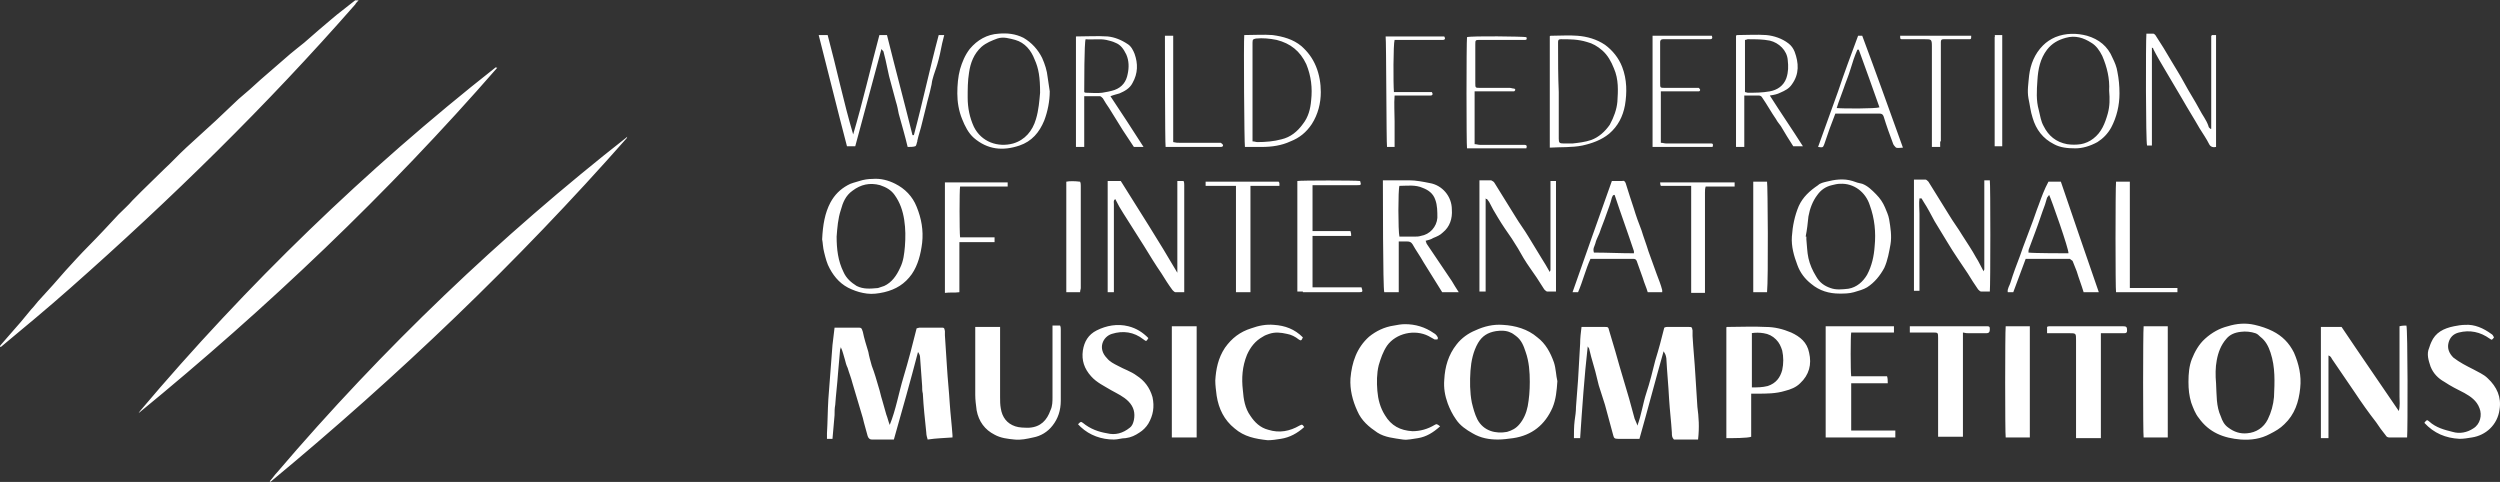 <svg width="249" height="48" viewBox="0 0 249 48" fill="none" xmlns="http://www.w3.org/2000/svg">
<rect x="0" y="0" width="249" height="48" fill="#333333" stroke="none"/>
<path id="Vector" d="M198.668 3.699C198.668 7.23 198.668 10.829 198.668 14.359C198.668 14.428 198.668 14.498 198.668 14.567H199.423V3.492H198.668C198.736 3.63 198.668 3.63 198.668 3.699ZM193.309 14.082C193.309 10.898 193.309 7.714 193.309 4.53C193.309 4.392 193.309 4.322 193.309 4.184C193.309 3.976 193.378 3.907 193.584 3.907C193.721 3.907 193.79 3.907 193.928 3.907C194.614 3.907 195.37 3.907 196.057 3.907C196.332 3.907 196.332 3.907 196.332 3.561H189.256C189.256 3.907 189.256 3.907 189.531 3.907C190.287 3.907 190.974 3.907 191.729 3.907C192.348 3.907 192.416 3.907 192.416 4.599C192.416 7.783 192.416 10.967 192.416 14.152C192.416 14.29 192.416 14.498 192.416 14.636H193.241V14.082H193.309ZM116.095 14.636C116.164 14.636 116.233 14.636 116.302 14.636C118.019 14.636 119.736 14.636 121.454 14.636C121.522 14.636 121.522 14.636 121.591 14.636C121.729 14.636 121.866 14.567 121.797 14.428C121.797 14.359 121.66 14.29 121.591 14.221C121.454 14.221 121.316 14.221 121.179 14.221C119.942 14.221 118.706 14.221 117.469 14.221C117.263 14.221 117.126 14.221 116.851 14.152V3.561H116.027C116.027 4.115 116.027 14.29 116.095 14.636ZM138.147 14.636H138.902C138.902 13.736 138.902 12.906 138.902 12.075C138.902 11.244 138.834 10.345 138.902 9.514H139.452C140.345 9.514 141.238 9.514 142.131 9.514C142.268 9.514 142.337 9.514 142.475 9.514C142.681 9.514 142.749 9.375 142.612 9.168C142.475 9.168 142.337 9.168 142.131 9.168C141.169 9.168 140.208 9.168 139.246 9.168C139.108 9.168 138.971 9.168 138.834 9.168C138.765 8.337 138.765 4.392 138.902 3.976C139.04 3.976 139.177 3.976 139.383 3.976C140.688 3.976 142.062 3.976 143.368 3.976C143.505 3.976 143.574 3.976 143.711 3.976C143.917 3.976 143.986 3.838 143.848 3.63C141.925 3.63 139.933 3.63 138.009 3.63C138.078 4.045 138.078 14.29 138.147 14.636ZM147.008 9.099H147.489C148.451 9.099 149.482 9.099 150.443 9.099C150.581 9.099 150.649 9.099 150.787 9.099C150.855 9.099 150.924 8.96 150.924 8.96C150.924 8.891 150.855 8.822 150.787 8.822C150.649 8.822 150.512 8.752 150.375 8.752C149.413 8.752 148.382 8.752 147.421 8.752C146.94 8.752 146.94 8.752 146.94 8.268C146.94 7.022 146.94 5.707 146.94 4.461C146.94 3.976 146.94 3.976 147.421 3.976C148.795 3.976 150.168 3.976 151.474 3.976C151.611 3.976 151.748 3.976 151.886 3.976C152.092 3.976 152.092 3.838 152.023 3.699C151.68 3.63 146.596 3.561 146.115 3.699C146.047 4.253 146.047 14.428 146.115 14.775H152.023C152.092 14.567 152.092 14.428 151.817 14.428C151.68 14.428 151.542 14.428 151.405 14.428C150.1 14.428 148.726 14.428 147.421 14.428C147.215 14.428 147.077 14.359 146.871 14.359V9.099H147.008ZM165.9 9.099C166.861 9.099 167.892 9.099 168.854 9.099C168.991 9.099 169.06 9.099 169.197 9.099C169.266 9.099 169.335 9.029 169.335 8.96C169.335 8.891 169.266 8.822 169.197 8.752C169.06 8.752 168.922 8.752 168.785 8.752C167.755 8.752 166.793 8.752 165.831 8.752C165.35 8.752 165.35 8.752 165.35 8.268C165.35 6.953 165.35 5.707 165.35 4.392C165.35 4.322 165.35 4.253 165.35 4.184C165.35 4.046 165.419 3.907 165.625 3.907C165.762 3.907 165.831 3.907 165.968 3.907C167.274 3.907 168.579 3.907 169.953 3.907C170.09 3.907 170.159 3.907 170.296 3.907C170.571 3.907 170.571 3.769 170.502 3.561H164.595V14.636H170.571C170.64 14.428 170.64 14.29 170.434 14.29C170.296 14.29 170.159 14.29 170.021 14.29C168.648 14.29 167.342 14.29 165.968 14.29C165.762 14.29 165.625 14.221 165.419 14.221V9.099C165.625 9.099 165.762 9.099 165.9 9.099ZM107.646 28.688C107.646 25.296 107.646 21.904 107.646 18.512C107.646 18.374 107.646 18.235 107.577 18.097C107.028 18.028 106.478 18.028 106.203 18.097V29.103H107.577C107.577 28.895 107.646 28.826 107.646 28.688ZM175.998 18.097H174.624V29.103H175.998C176.135 27.788 176.067 18.374 175.998 18.097ZM187.195 10.691C186.852 10.829 183.555 10.829 182.936 10.76C183.142 10.068 183.417 9.445 183.623 8.822C183.829 8.199 184.104 7.576 184.31 6.884C184.516 6.191 184.722 5.568 184.997 4.945C185.066 4.945 185.066 4.945 185.135 4.945C185.821 6.814 186.508 8.752 187.195 10.691ZM185.478 3.561H185.066C184.379 5.43 183.692 7.23 183.074 9.099C182.387 10.967 181.768 12.767 181.081 14.636C181.562 14.705 181.562 14.705 181.7 14.359C182.043 13.321 182.387 12.352 182.799 11.314C183.005 11.314 183.142 11.314 183.28 11.314C184.516 11.314 185.753 11.314 186.989 11.314C187.058 11.314 187.127 11.314 187.195 11.314C187.401 11.314 187.539 11.383 187.608 11.591C187.882 12.49 188.226 13.459 188.569 14.359C188.638 14.498 188.775 14.636 188.844 14.705C189.05 14.775 189.256 14.705 189.531 14.705C188.157 10.898 186.852 7.23 185.478 3.561ZM165.35 18.097C165.35 18.235 165.35 18.374 165.419 18.512H168.441V20.312V22.112V23.842V25.642C168.441 26.265 168.441 26.819 168.441 27.442C168.441 27.995 168.441 28.619 168.441 29.172H169.815C169.815 28.965 169.815 28.757 169.815 28.549C169.815 25.434 169.815 22.32 169.815 19.205C169.815 18.997 169.815 18.789 169.884 18.582H172.769V18.166H165.35V18.097ZM212.201 18.097H210.758C210.689 18.789 210.689 28.826 210.758 29.103H216.872V28.688H212.132V18.097H212.201ZM123.102 29.103H124.545V18.512H127.43C127.43 18.374 127.43 18.305 127.43 18.235C127.43 18.166 127.362 18.166 127.362 18.097H120.08V18.512H123.102V29.103ZM95.555 29.103C95.555 27.442 95.555 25.78 95.555 24.119H99.059V23.635H95.624C95.555 23.081 95.555 18.928 95.624 18.582C96.38 18.582 97.204 18.582 97.96 18.582C98.784 18.582 99.54 18.582 100.364 18.582C100.364 18.374 100.364 18.305 100.364 18.166H94.113V29.172C94.594 29.103 95.075 29.172 95.555 29.103ZM124.751 13.667V4.461C124.751 4.392 124.751 4.322 124.751 4.253C124.751 3.907 124.82 3.907 125.095 3.838C125.782 3.769 126.469 3.838 127.155 3.976C128.529 4.322 129.491 5.084 130.109 6.399C130.59 7.576 130.728 8.752 130.59 9.998C130.522 10.829 130.315 11.66 129.766 12.352C129.216 13.113 128.529 13.667 127.636 13.875C126.881 14.082 126.056 14.152 125.232 14.152C125.095 14.152 124.957 14.082 124.751 14.082V13.667ZM123.995 14.636C124.545 14.636 125.095 14.636 125.644 14.636C126.675 14.636 127.636 14.498 128.529 14.082C129.422 13.736 130.109 13.182 130.659 12.352C131.277 11.383 131.552 10.275 131.552 9.168C131.552 8.337 131.415 7.437 131.071 6.607C130.728 5.776 130.247 5.153 129.628 4.599C128.804 3.907 127.774 3.63 126.743 3.492C125.85 3.423 124.889 3.492 123.927 3.492C123.858 4.184 123.927 14.29 123.995 14.636ZM155.183 4.53C155.183 4.392 155.183 4.322 155.183 4.184C155.183 3.976 155.252 3.907 155.458 3.907C156.351 3.907 157.175 3.907 158.068 4.184C158.618 4.322 159.099 4.599 159.58 5.015C160.129 5.499 160.473 6.122 160.748 6.814C161.228 7.922 161.16 9.029 161.091 10.137C161.022 10.898 160.748 11.66 160.335 12.421C159.855 13.113 159.236 13.667 158.481 13.944C157.862 14.152 157.244 14.221 156.626 14.29C156.351 14.29 156.008 14.29 155.733 14.29C155.321 14.29 155.252 14.221 155.252 13.806C155.252 12.698 155.252 11.59 155.252 10.552C155.252 10.068 155.252 9.583 155.252 9.168C155.183 7.576 155.183 6.053 155.183 4.53ZM157.588 14.498C158.549 14.29 159.511 13.944 160.267 13.321C161.16 12.559 161.641 11.591 161.847 10.483C162.053 9.237 162.053 7.922 161.572 6.676C161.228 5.776 160.61 5.015 159.855 4.461C159.03 3.907 158.068 3.63 157.107 3.561C156.282 3.492 155.389 3.561 154.496 3.561C154.428 3.561 154.359 3.561 154.359 3.63V14.705C155.458 14.636 156.557 14.705 157.588 14.498ZM220.719 3.492C220.581 3.492 220.444 3.492 220.307 3.492C220.307 3.561 220.238 3.561 220.238 3.561V3.63C220.238 6.607 220.238 9.652 220.238 12.629C220.238 12.698 220.238 12.698 220.238 12.767V12.836C220.238 12.836 220.238 12.836 220.169 12.836C220.101 12.767 219.963 12.698 219.963 12.559C219.757 11.937 219.345 11.452 219.07 10.898C218.589 9.998 218.04 9.168 217.559 8.268C217.147 7.506 216.666 6.745 216.254 6.053C215.773 5.222 215.223 4.322 214.674 3.492C214.605 3.423 214.536 3.353 214.467 3.353C214.261 3.353 213.987 3.353 213.781 3.353C213.712 4.115 213.712 14.152 213.849 14.498C213.987 14.498 214.124 14.498 214.33 14.498V14.013V12.213C214.33 9.86 214.33 7.576 214.33 5.222C214.33 5.084 214.33 4.876 214.33 4.738C214.468 4.807 214.467 4.807 214.467 4.876C214.811 5.568 215.223 6.261 215.635 6.953C216.185 7.922 216.803 8.891 217.353 9.86C217.902 10.829 218.521 11.798 219.07 12.767C219.414 13.321 219.757 13.806 220.032 14.359C220.169 14.636 220.444 14.705 220.719 14.636V3.492ZM209.934 11.314C209.659 12.283 209.315 13.182 208.491 13.806C208.148 14.082 207.667 14.29 207.254 14.359C206.774 14.428 206.361 14.428 205.881 14.359C204.781 14.152 204.026 13.529 203.545 12.559C203.27 12.075 203.201 11.521 203.064 10.967C202.789 9.998 202.858 9.029 202.927 7.991C202.995 6.884 203.201 5.845 203.888 4.945C204.369 4.322 204.988 3.976 205.743 3.769C206.705 3.492 207.529 3.769 208.285 4.253C208.766 4.53 209.109 5.015 209.384 5.568C209.865 6.676 210.14 7.853 210.071 9.029C210.14 9.86 210.14 10.552 209.934 11.314ZM208.903 14.152C209.453 13.806 209.934 13.321 210.277 12.698C210.827 11.66 211.101 10.483 211.101 9.306C211.101 8.545 211.033 7.853 210.895 7.16C210.827 6.676 210.621 6.191 210.414 5.776C209.934 4.599 209.041 3.907 207.873 3.561C206.842 3.284 205.743 3.284 204.713 3.699C204.232 3.907 203.82 4.184 203.476 4.53C202.652 5.361 202.24 6.399 202.102 7.506C202.034 8.268 201.896 9.029 202.034 9.791C202.171 10.414 202.24 11.106 202.446 11.729C202.789 12.906 203.476 13.806 204.575 14.359C205.194 14.705 205.949 14.775 206.705 14.775C207.392 14.775 208.148 14.567 208.903 14.152ZM103.181 11.867C102.837 13.044 102.082 13.944 100.914 14.29C99.403 14.705 97.754 14.152 96.998 12.629C96.586 11.729 96.38 10.76 96.38 9.722C96.38 8.891 96.38 8.06 96.517 7.23C96.655 6.261 96.998 5.361 97.754 4.668C98.235 4.253 98.784 4.046 99.334 3.838C99.952 3.63 100.57 3.838 101.12 3.976C102.082 4.253 102.7 5.015 103.043 5.914C103.455 6.814 103.593 7.714 103.593 9.237C103.524 9.998 103.455 10.967 103.181 11.867ZM104.349 7.714C104.28 7.022 104.074 6.399 103.799 5.776C103.387 4.945 102.769 4.253 101.944 3.769C101.12 3.353 100.295 3.284 99.471 3.353C98.303 3.423 97.342 3.976 96.586 4.876C96.105 5.499 95.83 6.191 95.624 6.884C95.418 7.645 95.349 8.476 95.349 9.306C95.349 10.137 95.487 11.037 95.83 11.867C96.105 12.559 96.448 13.252 96.998 13.736C98.372 14.913 99.883 15.051 101.532 14.498C102.769 14.082 103.524 13.182 104.005 12.006C104.349 11.106 104.555 10.068 104.555 9.099C104.486 8.614 104.417 8.199 104.349 7.714ZM108.127 3.907C108.814 3.976 109.501 3.838 110.188 3.976C110.462 4.045 110.806 4.115 111.081 4.253C111.63 4.461 111.905 4.876 112.18 5.43C112.455 6.053 112.455 6.745 112.317 7.368C112.18 8.129 111.768 8.683 111.012 8.96C110.6 9.099 110.188 9.168 109.775 9.237C109.226 9.306 108.745 9.237 108.195 9.237C108.127 9.237 108.058 9.237 107.989 9.168C107.989 8.476 107.989 4.253 108.127 3.907ZM107.165 14.636H107.989V9.583C108.539 9.583 109.02 9.583 109.569 9.583C109.638 9.583 109.775 9.722 109.844 9.791C110.05 10.137 110.256 10.483 110.462 10.76C110.943 11.521 111.355 12.213 111.836 12.975C112.18 13.529 112.592 14.082 112.935 14.636H113.897C112.798 12.906 111.699 11.244 110.6 9.583C110.943 9.445 111.287 9.375 111.493 9.306C111.974 9.099 112.523 8.822 112.798 8.268C113.348 7.299 113.348 6.33 113.004 5.361C112.867 5.015 112.661 4.599 112.317 4.392C111.699 3.976 111.012 3.699 110.325 3.63C109.295 3.561 108.264 3.63 107.165 3.63V14.636ZM173.8 3.976C173.937 3.976 174.006 3.907 174.075 3.907C174.83 3.907 175.586 3.907 176.273 4.045C177.166 4.253 177.99 5.015 178.059 5.984C178.128 6.607 178.128 7.16 177.921 7.783C177.647 8.545 177.028 8.96 176.273 9.099C175.517 9.237 174.761 9.237 174.075 9.237C174.006 9.237 173.868 9.168 173.8 9.168V3.976ZM177.303 9.237C177.784 9.029 178.196 8.822 178.471 8.406C179.227 7.368 179.158 6.261 178.746 5.153C178.608 4.807 178.402 4.53 178.128 4.322C177.509 3.838 176.685 3.561 175.929 3.492C174.968 3.423 174.006 3.492 173.044 3.492C172.975 3.492 172.975 3.492 172.907 3.561V14.636H173.731V13.39V12.075C173.731 11.66 173.731 11.244 173.731 10.829C173.731 10.414 173.731 9.998 173.731 9.514C174.281 9.514 174.693 9.514 175.174 9.514C175.311 9.514 175.448 9.583 175.517 9.722C175.998 10.414 176.41 11.175 176.891 11.867C177.028 12.144 177.235 12.352 177.372 12.559C177.784 13.252 178.196 13.944 178.608 14.567H179.57C178.471 12.836 177.372 11.244 176.273 9.514C176.754 9.445 177.028 9.375 177.303 9.237ZM129.766 29.103C131.002 29.103 132.17 29.103 133.407 29.103C134.094 29.103 134.781 29.103 135.399 29.103C135.742 29.103 135.742 29.034 135.605 28.619H130.728C130.728 26.888 130.728 25.227 130.728 23.496H134.575C134.575 23.289 134.575 23.219 134.506 23.012H130.728C130.728 21.489 130.728 19.966 130.728 18.443H131.277C132.582 18.443 133.888 18.443 135.193 18.443C135.536 18.443 135.605 18.443 135.468 18.028C134.987 17.959 129.56 17.959 129.216 18.028V29.034H129.766V29.103ZM158.755 25.157C158.618 24.742 158.824 24.535 158.893 24.258C158.962 23.912 159.168 23.566 159.305 23.219C159.511 22.596 159.786 21.973 159.992 21.35C160.198 20.797 160.404 20.243 160.541 19.689C160.61 19.551 160.61 19.412 160.816 19.412C161.435 21.281 162.121 23.15 162.74 25.019C162.74 25.088 162.74 25.157 162.74 25.227C161.366 25.227 160.061 25.157 158.755 25.157ZM156.626 29.103H157.175C157.656 27.995 157.931 26.819 158.412 25.78C159.511 25.78 160.61 25.78 161.709 25.78C162.053 25.78 162.328 25.78 162.671 25.78C162.877 25.78 162.946 25.85 163.015 25.988C163.221 26.542 163.427 27.165 163.633 27.719C163.77 28.203 163.976 28.619 164.114 29.103H165.556C165.556 29.034 165.556 28.965 165.556 28.895C165.419 28.342 165.213 27.857 165.007 27.303C164.732 26.542 164.457 25.78 164.182 25.019C163.976 24.327 163.701 23.635 163.495 22.942C163.221 22.25 162.946 21.489 162.74 20.797C162.465 19.966 162.19 19.135 161.915 18.235C161.847 18.097 161.778 17.959 161.572 18.028C161.228 18.028 160.885 18.028 160.541 18.028C159.236 21.697 157.931 25.365 156.626 29.103ZM202.034 25.157C202.034 25.019 202.034 24.881 202.102 24.742C202.308 24.188 202.514 23.635 202.721 23.081C203.064 22.181 203.339 21.281 203.682 20.381C203.751 20.174 203.82 19.897 203.888 19.689C203.957 19.62 204.026 19.482 204.094 19.412C204.301 19.828 206.087 24.881 206.018 25.227C205.674 25.227 202.583 25.227 202.034 25.157ZM203.064 20.381C202.789 21.073 202.583 21.766 202.308 22.458C201.965 23.427 201.553 24.396 201.209 25.434C200.866 26.334 200.522 27.234 200.248 28.134C200.179 28.411 199.904 28.757 199.973 29.103H200.522C200.934 27.995 201.347 26.888 201.759 25.78H202.102C203.339 25.78 204.644 25.78 205.881 25.78C205.949 25.78 206.087 25.78 206.155 25.78C206.224 25.85 206.361 25.919 206.43 25.988C206.568 26.334 206.705 26.68 206.842 27.026C207.048 27.719 207.323 28.411 207.529 29.103C207.804 29.103 208.01 29.103 208.285 29.103C208.491 29.103 208.766 29.103 209.041 29.103C207.735 25.365 206.499 21.697 205.262 18.097C205.125 18.097 205.056 18.097 204.988 18.097C204.713 18.097 204.369 18.097 204.026 18.097C203.614 18.858 203.339 19.62 203.064 20.381ZM202.171 32.495H199.767C199.698 33.049 199.698 43.224 199.767 43.57H202.171V32.495ZM215.91 32.495H213.506C213.437 33.049 213.437 43.224 213.506 43.57H215.91V32.495ZM116.714 32.495V43.57H119.187V32.495C118.362 32.495 117.538 32.495 116.714 32.495ZM84.976 13.39C84.015 10.137 83.328 6.814 82.435 3.492C82.229 3.492 82.022 3.492 81.816 3.492C81.748 3.492 81.679 3.492 81.542 3.492C82.503 7.23 83.396 10.898 84.358 14.567H85.183C86.076 11.314 86.9 8.129 87.793 4.876C87.862 5.015 87.999 5.084 87.999 5.153C88.068 5.43 88.136 5.707 88.205 5.984C88.343 6.537 88.411 7.022 88.549 7.576C88.755 8.406 89.029 9.306 89.236 10.137C89.373 10.552 89.442 10.967 89.51 11.314C89.648 11.867 89.854 12.49 89.991 13.044C90.129 13.529 90.266 14.082 90.403 14.636C90.678 14.636 90.953 14.636 91.159 14.567C91.296 14.498 91.296 14.221 91.365 14.082C91.365 14.082 91.365 14.082 91.365 14.013C91.502 13.39 91.709 12.836 91.846 12.213C91.983 11.66 92.121 11.106 92.258 10.552C92.395 9.929 92.602 9.306 92.739 8.614C92.808 8.406 92.808 8.129 92.876 7.922C93.014 7.368 93.22 6.884 93.357 6.399C93.563 5.707 93.701 5.015 93.838 4.322C93.907 4.045 93.975 3.769 94.044 3.492H93.495C92.602 6.814 91.915 10.137 91.022 13.459C90.953 13.459 90.953 13.459 90.884 13.459C90.06 10.137 89.167 6.814 88.343 3.492H87.587C86.694 6.814 85.938 10.137 84.976 13.39ZM191.386 19.758C191.454 19.897 191.523 19.966 191.592 20.105C192.004 20.727 192.348 21.42 192.691 22.043C193.103 22.735 193.584 23.496 193.996 24.188C194.614 25.227 195.301 26.196 195.988 27.234C196.332 27.788 196.675 28.342 197.019 28.826C197.088 28.895 197.225 29.034 197.294 29.034C197.568 29.034 197.912 29.034 198.187 29.034C198.255 28.411 198.255 18.305 198.187 17.959H197.637V18.512C197.637 21.073 197.637 23.704 197.637 26.265C197.637 26.473 197.637 26.68 197.637 26.819C197.637 26.888 197.568 26.957 197.568 27.026C197.294 26.542 197.088 26.057 196.813 25.642C196.401 24.881 195.92 24.188 195.439 23.427C195.027 22.735 194.546 22.112 194.134 21.42C193.447 20.312 192.76 19.205 192.073 18.097C192.004 18.028 191.867 17.889 191.798 17.889C191.454 17.889 191.042 17.889 190.63 17.889V28.965H191.18V27.372V25.85V24.327V22.804C191.18 22.32 191.18 21.766 191.18 21.281C191.18 20.797 191.111 20.243 191.18 19.758C191.386 19.758 191.386 19.758 191.386 19.758ZM110.394 29.103H110.943C110.943 28.895 110.943 28.757 110.943 28.549C110.943 27.026 110.943 25.573 110.943 24.05C110.943 22.804 110.943 21.558 110.943 20.312C110.943 20.174 110.875 19.966 111.081 19.828C111.355 20.381 111.63 20.866 111.905 21.281C112.592 22.389 113.279 23.427 113.966 24.535C114.515 25.434 115.065 26.334 115.683 27.234C116.027 27.788 116.37 28.342 116.782 28.895C116.851 28.965 116.989 29.103 117.057 29.103C117.332 29.103 117.675 29.103 117.95 29.103C117.95 28.895 117.95 28.757 117.95 28.619C117.95 25.227 117.95 21.835 117.95 18.443C117.95 18.305 117.95 18.166 117.882 18.028H117.263V19.551V21.073V22.596V24.119C117.263 24.604 117.263 25.088 117.263 25.642C117.263 26.127 117.263 26.611 117.263 27.165C115.409 23.981 113.485 21.004 111.63 18.028H110.325V29.103H110.394ZM148.108 19.828C148.176 19.897 148.245 20.035 148.314 20.105C148.588 20.658 148.863 21.143 149.207 21.697C149.619 22.389 150.1 23.081 150.581 23.773C150.993 24.396 151.405 25.088 151.748 25.711C152.161 26.404 152.642 27.026 153.054 27.649C153.328 28.065 153.535 28.411 153.809 28.826C153.878 28.895 154.015 29.034 154.084 29.034C154.359 29.034 154.702 29.034 154.977 29.034V18.028H154.428V18.582C154.428 21.212 154.428 23.842 154.428 26.473C154.428 26.611 154.428 26.75 154.428 26.888C154.428 26.957 154.359 27.026 154.359 27.096C154.084 26.611 153.809 26.127 153.535 25.711C153.122 25.019 152.642 24.258 152.229 23.566C151.817 22.873 151.336 22.25 150.924 21.558C150.237 20.451 149.55 19.343 148.863 18.235C148.795 18.097 148.657 18.028 148.52 17.959C148.176 17.959 147.764 17.959 147.352 17.959V29.034H147.97V25.919C147.97 24.881 147.97 23.912 147.97 22.873C147.97 21.835 147.97 20.797 147.97 19.758C148.039 19.828 148.039 19.828 148.108 19.828ZM196.057 33.187C196.675 33.187 197.225 33.187 197.843 33.187C198.118 33.187 198.187 33.048 198.187 32.772C198.187 32.495 198.118 32.495 197.774 32.495C195.37 32.495 192.966 32.495 190.493 32.495C190.424 32.495 190.287 32.495 190.218 32.495V33.118H190.699C191.317 33.118 191.867 33.118 192.485 33.118C193.034 33.118 193.035 33.118 193.035 33.672C193.035 33.81 193.035 33.879 193.035 34.018C193.035 36.994 193.035 39.971 193.035 42.947C193.035 43.085 193.035 43.293 193.035 43.501H195.508V33.118C195.782 33.187 195.92 33.187 196.057 33.187ZM209.247 43.016C209.247 39.901 209.247 36.856 209.247 33.741C209.247 33.533 209.247 33.395 209.247 33.187C209.796 33.187 210.208 33.187 210.689 33.187C210.964 33.187 211.308 33.187 211.582 33.187C211.788 33.187 211.857 33.118 211.857 32.91C211.857 32.564 211.788 32.495 211.445 32.495C209.041 32.495 206.568 32.495 204.163 32.495C204.094 32.495 203.957 32.495 203.888 32.564V33.187C204.026 33.187 204.163 33.187 204.369 33.187C204.919 33.187 205.537 33.187 206.087 33.187C206.774 33.187 206.774 33.187 206.774 33.879C206.774 36.925 206.774 40.04 206.774 43.085C206.774 43.224 206.774 43.431 206.774 43.639H209.247V43.016ZM83.74 20.935C83.946 20.174 84.221 19.482 84.908 18.997C85.732 18.374 86.625 18.166 87.656 18.443C88.274 18.651 88.755 18.928 89.098 19.412C89.648 20.174 89.922 21.004 90.06 21.904C90.197 22.804 90.197 23.635 90.129 24.535C90.06 25.296 89.991 25.988 89.648 26.68C89.304 27.442 88.823 28.134 88.068 28.48C87.862 28.549 87.656 28.619 87.449 28.688C86.694 28.757 86.007 28.826 85.32 28.48C84.77 28.134 84.289 27.719 84.015 27.096C83.465 25.988 83.328 24.811 83.328 23.566C83.396 22.666 83.465 21.766 83.74 20.935ZM82.091 25.157C82.229 25.711 82.366 26.265 82.641 26.75C83.122 27.649 83.809 28.411 84.839 28.826C85.32 29.034 85.801 29.172 86.35 29.241C86.9 29.311 87.449 29.241 88.068 29.103C89.236 28.826 90.129 28.272 90.816 27.303C91.434 26.404 91.709 25.296 91.846 24.188C91.983 22.942 91.777 21.766 91.296 20.589C90.884 19.551 90.129 18.789 89.167 18.305C88.48 17.959 87.724 17.751 86.9 17.82C86.488 17.82 86.007 17.889 85.595 18.028C85.183 18.166 84.77 18.235 84.427 18.443C83.671 18.858 83.122 19.412 82.709 20.174C82.16 21.212 81.954 22.389 81.885 23.842C81.954 24.119 81.954 24.673 82.091 25.157ZM180.12 21.558C180.257 20.797 180.532 20.035 181.013 19.412C181.356 18.928 181.837 18.582 182.455 18.443C182.73 18.374 183.005 18.305 183.28 18.305C184.654 18.235 185.821 19.135 186.234 20.451C186.715 21.766 186.852 23.15 186.714 24.535C186.646 25.504 186.44 26.473 185.959 27.372C185.547 28.065 184.928 28.619 184.104 28.757C183.486 28.826 182.868 28.895 182.318 28.688C181.7 28.48 181.219 28.134 180.875 27.511C180.532 26.957 180.257 26.334 180.12 25.711C179.982 25.088 179.982 24.465 179.914 23.842C179.914 23.773 179.914 23.635 179.914 23.566C179.914 23.566 179.914 23.566 179.845 23.566C179.982 22.873 180.051 22.25 180.12 21.558ZM179.021 26.404C179.295 27.165 179.776 27.788 180.395 28.272C181.219 28.965 182.181 29.241 183.211 29.241C183.692 29.241 184.173 29.241 184.654 29.103C185.135 28.965 185.615 28.826 185.959 28.619C186.714 28.134 187.264 27.442 187.676 26.68C188.02 25.919 188.157 25.088 188.295 24.327C188.432 23.496 188.294 22.666 188.157 21.835C188.088 21.42 187.882 21.004 187.745 20.658C187.539 20.174 187.264 19.758 186.852 19.343C186.44 18.928 186.028 18.512 185.478 18.305C185.135 18.235 184.86 18.166 184.516 18.028C183.623 17.751 182.73 17.889 181.906 18.097C181.631 18.166 181.288 18.235 181.081 18.443C180.257 18.997 179.57 19.62 179.158 20.52C178.746 21.489 178.54 22.527 178.471 23.566C178.402 24.535 178.677 25.504 179.021 26.404ZM248.128 33.256C247.373 32.702 246.48 32.287 245.518 32.356C245.174 32.356 244.762 32.426 244.419 32.495C243.388 32.703 242.564 33.118 242.152 34.087C242.083 34.225 242.014 34.433 241.946 34.641C241.671 35.264 241.877 35.887 242.083 36.51C242.358 37.202 242.839 37.686 243.457 38.032C244.075 38.448 244.762 38.794 245.449 39.14C246.067 39.486 246.686 39.901 246.961 40.663C247.235 41.355 247.029 42.255 246.342 42.67C245.724 43.085 244.968 43.224 244.281 43.016C243.457 42.809 242.633 42.601 241.946 41.978C241.74 41.77 241.671 41.84 241.465 42.116C242.427 43.155 243.594 43.639 244.968 43.708C245.381 43.708 245.793 43.639 246.205 43.57C247.579 43.362 248.747 42.324 248.953 40.801C249.159 39.555 248.678 38.517 247.785 37.686C247.373 37.271 246.823 37.063 246.342 36.786C245.655 36.44 244.968 36.094 244.35 35.61C243.938 35.194 243.732 34.71 243.869 34.156C244.007 33.602 244.35 33.256 244.9 33.118C245.999 32.841 247.029 33.049 247.991 33.741C248.197 33.879 248.197 33.879 248.403 33.602C248.334 33.464 248.266 33.325 248.128 33.256ZM107.646 42.532C108.539 43.362 109.707 43.778 110.943 43.778C111.355 43.778 111.699 43.639 112.111 43.639C112.661 43.57 113.073 43.362 113.485 43.085C113.829 42.878 114.172 42.532 114.378 42.186C114.859 41.355 114.996 40.524 114.79 39.555C114.515 38.586 113.966 37.894 113.21 37.409C112.661 36.994 111.974 36.786 111.355 36.44C110.943 36.233 110.531 36.025 110.256 35.679C109.295 34.71 109.844 33.533 110.737 33.256C111.836 32.91 112.935 33.048 113.897 33.81C114.172 34.018 114.172 34.018 114.378 33.672C113.829 33.118 113.21 32.703 112.386 32.495C111.287 32.218 110.188 32.426 109.226 32.91C108.402 33.325 107.989 34.018 107.852 34.917C107.715 35.887 107.989 36.717 108.676 37.479C109.226 38.102 109.982 38.448 110.669 38.863C111.287 39.209 111.905 39.486 112.386 39.971C112.935 40.524 113.073 41.147 112.935 41.84C112.867 42.116 112.798 42.393 112.523 42.601C111.836 43.155 111.081 43.362 110.256 43.155C109.432 43.016 108.608 42.739 107.852 42.116C107.646 41.978 107.646 41.978 107.371 42.255C107.44 42.324 107.577 42.462 107.646 42.532ZM142.887 42.324C142.2 42.739 141.444 42.947 140.688 42.947C139.452 42.878 138.559 42.393 137.941 41.355C137.46 40.593 137.254 39.763 137.185 38.932C137.116 38.102 137.116 37.202 137.322 36.371C137.528 35.679 137.735 35.056 138.147 34.433C139.04 33.187 140.895 32.772 142.268 33.464C142.475 33.602 142.681 33.672 142.887 33.81C142.955 33.81 143.093 33.81 143.162 33.81C143.23 33.741 143.23 33.602 143.162 33.533C143.093 33.395 142.955 33.256 142.818 33.187C141.925 32.564 140.963 32.287 139.933 32.287C139.589 32.287 139.177 32.356 138.834 32.426C137.872 32.564 137.048 32.979 136.361 33.533C135.124 34.641 134.643 36.094 134.506 37.686C134.437 38.794 134.712 39.901 135.193 40.94C135.605 41.909 136.361 42.532 137.185 43.085C137.941 43.57 138.834 43.639 139.727 43.778C140.208 43.847 140.688 43.708 141.238 43.639C142.062 43.501 142.749 43.085 143.436 42.462C143.162 42.255 143.093 42.186 142.887 42.324ZM129.422 42.393C128.461 42.947 127.43 43.155 126.331 42.809C125.507 42.601 124.957 42.047 124.545 41.424C123.995 40.663 123.858 39.763 123.789 38.863C123.652 37.686 123.721 36.51 124.202 35.333C124.545 34.571 125.026 33.948 125.782 33.533C125.988 33.395 126.194 33.325 126.4 33.256C127.018 33.048 127.568 33.118 128.186 33.256C128.598 33.325 129.01 33.533 129.354 33.81C129.56 33.948 129.628 33.948 129.766 33.602C128.942 32.772 127.98 32.426 126.881 32.356C126.125 32.287 125.369 32.426 124.614 32.703C123.515 33.049 122.69 33.672 122.003 34.641C121.316 35.679 121.11 36.786 121.042 37.894C121.042 38.379 121.11 38.863 121.179 39.417C121.385 40.732 121.935 41.84 122.965 42.67C123.927 43.501 125.026 43.708 126.262 43.847C126.675 43.847 127.155 43.778 127.568 43.708C128.461 43.57 129.216 43.155 129.903 42.532C129.697 42.255 129.697 42.255 129.422 42.393ZM139.383 18.512C140.139 18.512 140.963 18.374 141.719 18.72C142.268 18.928 142.749 19.274 142.955 19.897C143.162 20.451 143.162 21.073 143.162 21.697C143.093 22.596 142.406 23.358 141.513 23.496C141.307 23.566 141.101 23.566 140.895 23.566C140.414 23.566 139.933 23.566 139.383 23.566C139.246 23.012 139.246 18.858 139.383 18.512ZM137.872 29.103C138.078 29.103 138.353 29.103 138.559 29.103C138.765 29.103 139.04 29.103 139.315 29.103V28.549C139.315 27.234 139.315 25.988 139.315 24.673C139.315 24.465 139.315 24.327 139.315 24.05C139.589 24.05 139.864 24.05 140.139 24.05C140.414 24.05 140.551 24.119 140.688 24.327C141.032 24.95 141.444 25.504 141.788 26.127C142.406 27.096 143.024 28.134 143.642 29.103C144.192 29.103 144.742 29.103 145.291 29.103C145.016 28.688 144.81 28.342 144.604 27.995C143.78 26.75 142.955 25.573 142.131 24.327C142.062 24.258 142.062 24.119 141.994 23.981C142.268 23.912 142.543 23.842 142.749 23.704C143.093 23.566 143.436 23.427 143.711 23.15C144.398 22.596 144.673 21.766 144.604 20.866C144.604 19.551 143.642 18.443 142.406 18.235C141.719 18.097 141.032 17.959 140.345 17.959C139.933 17.959 139.452 17.959 139.04 17.959H137.735C137.735 18.789 137.735 28.757 137.872 29.103ZM181.837 43.57H188.775V42.878H184.379V38.171H188.02C188.02 37.894 188.02 37.686 187.951 37.479H184.379C184.31 36.925 184.31 33.533 184.379 33.118H188.638V32.495H181.837V43.57ZM104.829 32.979C104.829 35.194 104.829 37.409 104.829 39.555C104.829 39.971 104.829 40.455 104.623 40.87C104.28 41.839 103.662 42.532 102.494 42.601C102.013 42.601 101.532 42.601 101.12 42.462C100.295 42.186 99.815 41.563 99.677 40.663C99.609 40.317 99.609 39.901 99.609 39.555C99.609 37.409 99.609 35.194 99.609 33.049C99.609 32.91 99.609 32.702 99.609 32.564H97.135V33.049C97.135 35.125 97.135 37.271 97.135 39.347C97.135 39.832 97.204 40.317 97.273 40.87C97.479 41.978 98.097 42.809 99.059 43.293C99.677 43.639 100.364 43.708 101.051 43.778C101.669 43.847 102.288 43.708 102.906 43.57C103.662 43.431 104.349 43.016 104.829 42.393C105.379 41.701 105.654 40.87 105.654 39.901C105.654 37.548 105.654 35.194 105.654 32.841C105.654 32.703 105.654 32.564 105.585 32.426C105.448 32.426 105.31 32.426 105.173 32.426C105.104 32.426 104.967 32.426 104.829 32.426V32.979ZM174.418 33.187C174.83 33.118 175.242 33.118 175.655 33.187C176.135 33.256 176.548 33.464 176.891 33.81C177.235 34.156 177.372 34.502 177.509 34.917C177.647 35.541 177.647 36.233 177.509 36.856C177.303 37.617 176.891 38.171 176.067 38.448C175.517 38.586 175.036 38.586 174.487 38.586V33.187H174.418ZM174.418 43.501V39.209C174.624 39.209 174.83 39.209 175.036 39.209C175.929 39.209 176.891 39.209 177.784 38.932C178.334 38.794 178.883 38.586 179.295 38.171C180.188 37.34 180.463 36.302 180.188 35.125C179.982 34.087 179.295 33.533 178.402 33.118C177.578 32.772 176.754 32.564 175.861 32.564C174.624 32.495 173.319 32.564 172.014 32.564C172.014 32.564 171.945 32.564 171.945 32.633V43.639C172.632 43.639 174.075 43.639 174.418 43.501ZM231.161 32.564V43.639H231.916C231.916 43.431 231.916 43.224 231.916 43.016C231.916 40.663 231.916 38.379 231.916 36.025C231.916 35.817 231.916 35.61 231.916 35.402C232.122 35.471 232.191 35.61 232.26 35.748C233.015 36.856 233.771 37.963 234.527 39.071C235.214 40.109 235.901 41.078 236.656 42.047C236.931 42.462 237.274 42.947 237.618 43.362C237.687 43.501 237.824 43.57 237.961 43.57C238.58 43.57 239.129 43.57 239.747 43.57C239.816 42.878 239.816 32.772 239.679 32.426C239.473 32.426 239.267 32.426 238.992 32.495V33.948V35.333V36.717V38.102C238.992 38.586 238.992 39.001 238.992 39.486C238.992 39.901 239.061 40.386 238.923 40.94C237 38.102 235.076 35.333 233.221 32.564H231.161ZM152.161 40.455C152.023 41.147 151.748 41.77 151.336 42.255C150.993 42.67 150.581 42.878 150.1 43.016C149.001 43.224 147.764 42.947 147.146 41.77C146.871 41.217 146.734 40.663 146.596 40.109C146.39 39.071 146.39 37.963 146.459 36.925C146.528 35.956 146.734 34.987 147.215 34.156C147.627 33.464 148.176 33.118 149.001 32.979C149.482 32.91 150.031 32.91 150.443 33.118C150.649 33.187 150.787 33.325 150.993 33.464C151.542 33.879 151.748 34.433 151.955 35.056C152.298 36.025 152.367 37.063 152.367 38.032C152.367 38.932 152.298 39.694 152.161 40.455ZM154.771 36.094C154.428 35.125 153.947 34.225 153.122 33.602C152.161 32.772 150.924 32.426 149.688 32.356C148.726 32.287 147.833 32.495 146.94 32.91C146.253 33.187 145.566 33.672 145.085 34.294C144.261 35.333 143.917 36.51 143.848 37.825C143.78 38.655 143.917 39.417 144.192 40.178C144.398 40.732 144.673 41.286 145.016 41.77C145.428 42.393 146.047 42.809 146.665 43.155C147.489 43.639 148.314 43.778 149.207 43.778C149.688 43.778 150.168 43.708 150.718 43.639C152.573 43.362 153.878 42.324 154.634 40.593C154.977 39.763 155.046 38.932 155.115 37.963C154.977 37.409 154.977 36.717 154.771 36.094ZM220.787 35.887C220.925 35.125 221.2 34.364 221.749 33.741C222.093 33.325 222.574 33.118 223.192 33.049C223.673 32.979 224.222 33.049 224.634 33.187C224.841 33.256 224.978 33.395 225.115 33.533C225.665 33.948 225.94 34.502 226.146 35.125C226.627 36.579 226.558 38.032 226.489 39.555C226.421 40.317 226.214 41.078 225.871 41.77C225.459 42.601 224.703 43.085 223.81 43.155C223.123 43.224 222.505 43.016 221.955 42.601C221.543 42.324 221.337 41.909 221.2 41.493C220.719 40.455 220.787 39.347 220.719 38.171C220.65 37.409 220.65 36.579 220.787 35.887ZM218.246 40.109C218.452 40.663 218.658 41.217 219.001 41.632C220.032 43.085 221.474 43.639 223.192 43.778C224.222 43.847 225.184 43.708 226.077 43.224C226.627 42.947 227.107 42.67 227.52 42.255C228.55 41.286 228.962 40.04 229.1 38.655C229.237 37.409 228.962 36.233 228.481 35.125C228.001 34.156 227.314 33.464 226.352 32.979C225.802 32.703 225.184 32.495 224.566 32.356C223.673 32.149 222.78 32.218 221.887 32.495C221.062 32.703 220.307 33.118 219.62 33.741C219.001 34.294 218.589 35.056 218.314 35.748C218.04 36.44 217.971 37.202 217.971 38.032C217.971 38.794 218.04 39.417 218.246 40.109ZM169.06 40.524C168.991 39.417 168.922 38.379 168.854 37.271C168.785 36.025 168.648 34.71 168.579 33.464C168.579 33.256 168.579 33.048 168.579 32.91C168.51 32.564 168.51 32.564 168.167 32.564C167.48 32.564 166.793 32.564 166.037 32.564C165.968 32.564 165.9 32.564 165.762 32.633C165.488 33.741 165.213 34.779 164.869 35.887C164.595 36.994 164.32 38.102 163.976 39.14C163.633 40.178 163.495 41.286 163.083 42.393C163.015 42.116 162.877 41.909 162.808 41.701C162.602 41.009 162.465 40.386 162.259 39.694C161.915 38.586 161.641 37.548 161.297 36.44C161.16 35.956 161.022 35.471 160.885 34.987C160.679 34.294 160.473 33.602 160.267 32.91C160.198 32.564 160.129 32.564 159.855 32.564C159.168 32.564 158.481 32.564 157.725 32.564C157.656 32.564 157.588 32.564 157.519 32.564C157.45 33.118 157.382 33.672 157.382 34.225C157.313 35.402 157.244 36.579 157.175 37.825C157.107 38.725 157.038 39.624 156.969 40.524C156.969 41.009 156.901 41.424 156.832 41.909C156.763 42.462 156.763 43.085 156.763 43.639H157.382C157.588 40.593 157.794 37.548 158.137 34.502C158.206 34.571 158.206 34.641 158.275 34.71C158.343 34.987 158.412 35.264 158.481 35.541C158.618 36.025 158.755 36.51 158.893 36.994C159.03 37.479 159.099 37.894 159.236 38.379C159.442 39.001 159.648 39.694 159.855 40.317C160.129 41.355 160.404 42.324 160.679 43.362C160.748 43.639 160.816 43.708 161.16 43.708C161.778 43.708 162.396 43.708 163.015 43.708C163.083 43.708 163.221 43.708 163.289 43.708C164.114 40.801 164.869 37.894 165.694 34.987C165.9 35.333 165.9 35.333 165.968 35.679C166.037 37.063 166.175 38.379 166.243 39.763C166.312 40.87 166.449 41.978 166.518 43.085C166.518 43.362 166.518 43.57 166.724 43.778H169.128C169.266 42.532 169.197 41.563 169.06 40.524ZM94.869 43.57C94.869 43.431 94.869 43.362 94.869 43.362C94.8 42.324 94.662 41.217 94.594 40.178C94.525 39.001 94.388 37.755 94.319 36.579C94.25 35.541 94.182 34.433 94.113 33.395C94.113 33.256 94.113 33.118 94.113 32.979C94.044 32.633 94.044 32.633 93.701 32.633C93.014 32.633 92.327 32.633 91.571 32.633C91.502 32.633 91.365 32.703 91.296 32.703C90.884 34.364 90.472 35.956 89.991 37.548C89.51 39.14 89.236 40.801 88.617 42.324C88.48 41.978 88.411 41.632 88.274 41.286C88.136 40.801 87.999 40.317 87.862 39.832C87.724 39.417 87.656 39.001 87.518 38.586C87.312 37.894 87.106 37.133 86.831 36.44C86.694 35.956 86.556 35.471 86.488 35.056C86.282 34.364 86.076 33.741 85.938 33.049C85.801 32.633 85.801 32.633 85.389 32.633C84.702 32.633 84.015 32.633 83.396 32.633C83.328 32.633 83.19 32.633 83.122 32.633C83.053 33.256 82.984 33.81 82.915 34.364C82.847 35.264 82.778 36.163 82.709 37.063C82.641 37.963 82.572 38.863 82.503 39.763C82.435 40.87 82.435 42.047 82.366 43.155C82.366 43.293 82.366 43.501 82.366 43.708C82.572 43.708 82.778 43.708 82.915 43.708C82.984 42.878 83.053 42.116 83.122 41.355C83.122 41.009 83.122 40.663 83.19 40.317C83.259 39.278 83.396 38.24 83.465 37.202C83.534 36.44 83.603 35.61 83.671 34.848C83.671 34.779 83.74 34.71 83.74 34.571C83.946 34.987 84.015 35.402 84.152 35.817C84.221 36.094 84.289 36.371 84.427 36.648C84.564 37.133 84.77 37.617 84.908 38.171C85.114 38.863 85.32 39.555 85.526 40.247C85.663 40.732 85.801 41.147 85.938 41.632C86.076 42.255 86.282 42.878 86.419 43.431C86.488 43.639 86.625 43.778 86.831 43.778C87.449 43.778 88.068 43.778 88.686 43.778C88.823 43.778 88.892 43.778 89.029 43.778C89.854 40.87 90.678 37.963 91.434 35.056C91.571 35.264 91.64 35.402 91.64 35.61C91.709 36.579 91.777 37.548 91.846 38.448C91.846 38.725 91.846 38.932 91.915 39.209C91.983 40.524 92.121 41.77 92.258 43.085C92.258 43.293 92.327 43.57 92.395 43.778C93.289 43.639 94.044 43.639 94.869 43.57ZM26.929 48C39.637 37.479 51.522 26.127 62.444 13.736C62.444 13.736 62.444 13.598 62.513 13.598C49.804 23.566 38.126 34.71 27.616 47.031C27.341 47.308 27.135 47.654 26.86 47.931C26.86 47.931 26.929 47.931 26.929 48ZM49.323 6.745C36.409 16.92 24.593 28.342 13.945 40.94C13.877 41.009 13.877 41.078 13.808 41.147C26.654 30.626 38.607 19.274 49.529 6.745C49.392 6.745 49.323 6.676 49.323 6.745ZM35.722 0.031C35.584 0.169 35.447 0.308 35.378 0.446C26.585 10.483 17.037 19.828 7.007 28.688C4.74 30.695 2.404 32.633 0.069 34.571L0 34.502C0 34.433 0.069 34.364 0.069 34.364C0.756 33.602 1.374 32.841 2.061 32.08C2.404 31.664 2.748 31.249 3.091 30.834C3.435 30.487 3.71 30.072 4.053 29.726C4.877 28.826 5.702 27.926 6.526 26.957C7.282 26.127 8.037 25.296 8.793 24.535C9.823 23.496 10.785 22.458 11.816 21.35C12.296 20.866 12.777 20.451 13.19 19.966C13.464 19.689 13.808 19.343 14.083 19.066C14.838 18.305 15.594 17.613 16.349 16.851C17.105 16.159 17.792 15.398 18.548 14.705C19.509 13.806 20.54 12.906 21.502 12.006C22.257 11.314 23.013 10.552 23.769 9.86C24.524 9.237 25.211 8.614 25.967 7.922C26.929 7.091 27.89 6.261 28.921 5.361C29.402 4.945 29.883 4.599 30.295 4.253C30.776 3.838 31.325 3.353 31.806 2.938C32.562 2.315 33.317 1.623 34.142 1C34.554 0.654 34.966 0.377 35.378 0.031C35.516 0.031 35.584 0.031 35.722 0.031Z" fill="white"/>
</svg>
